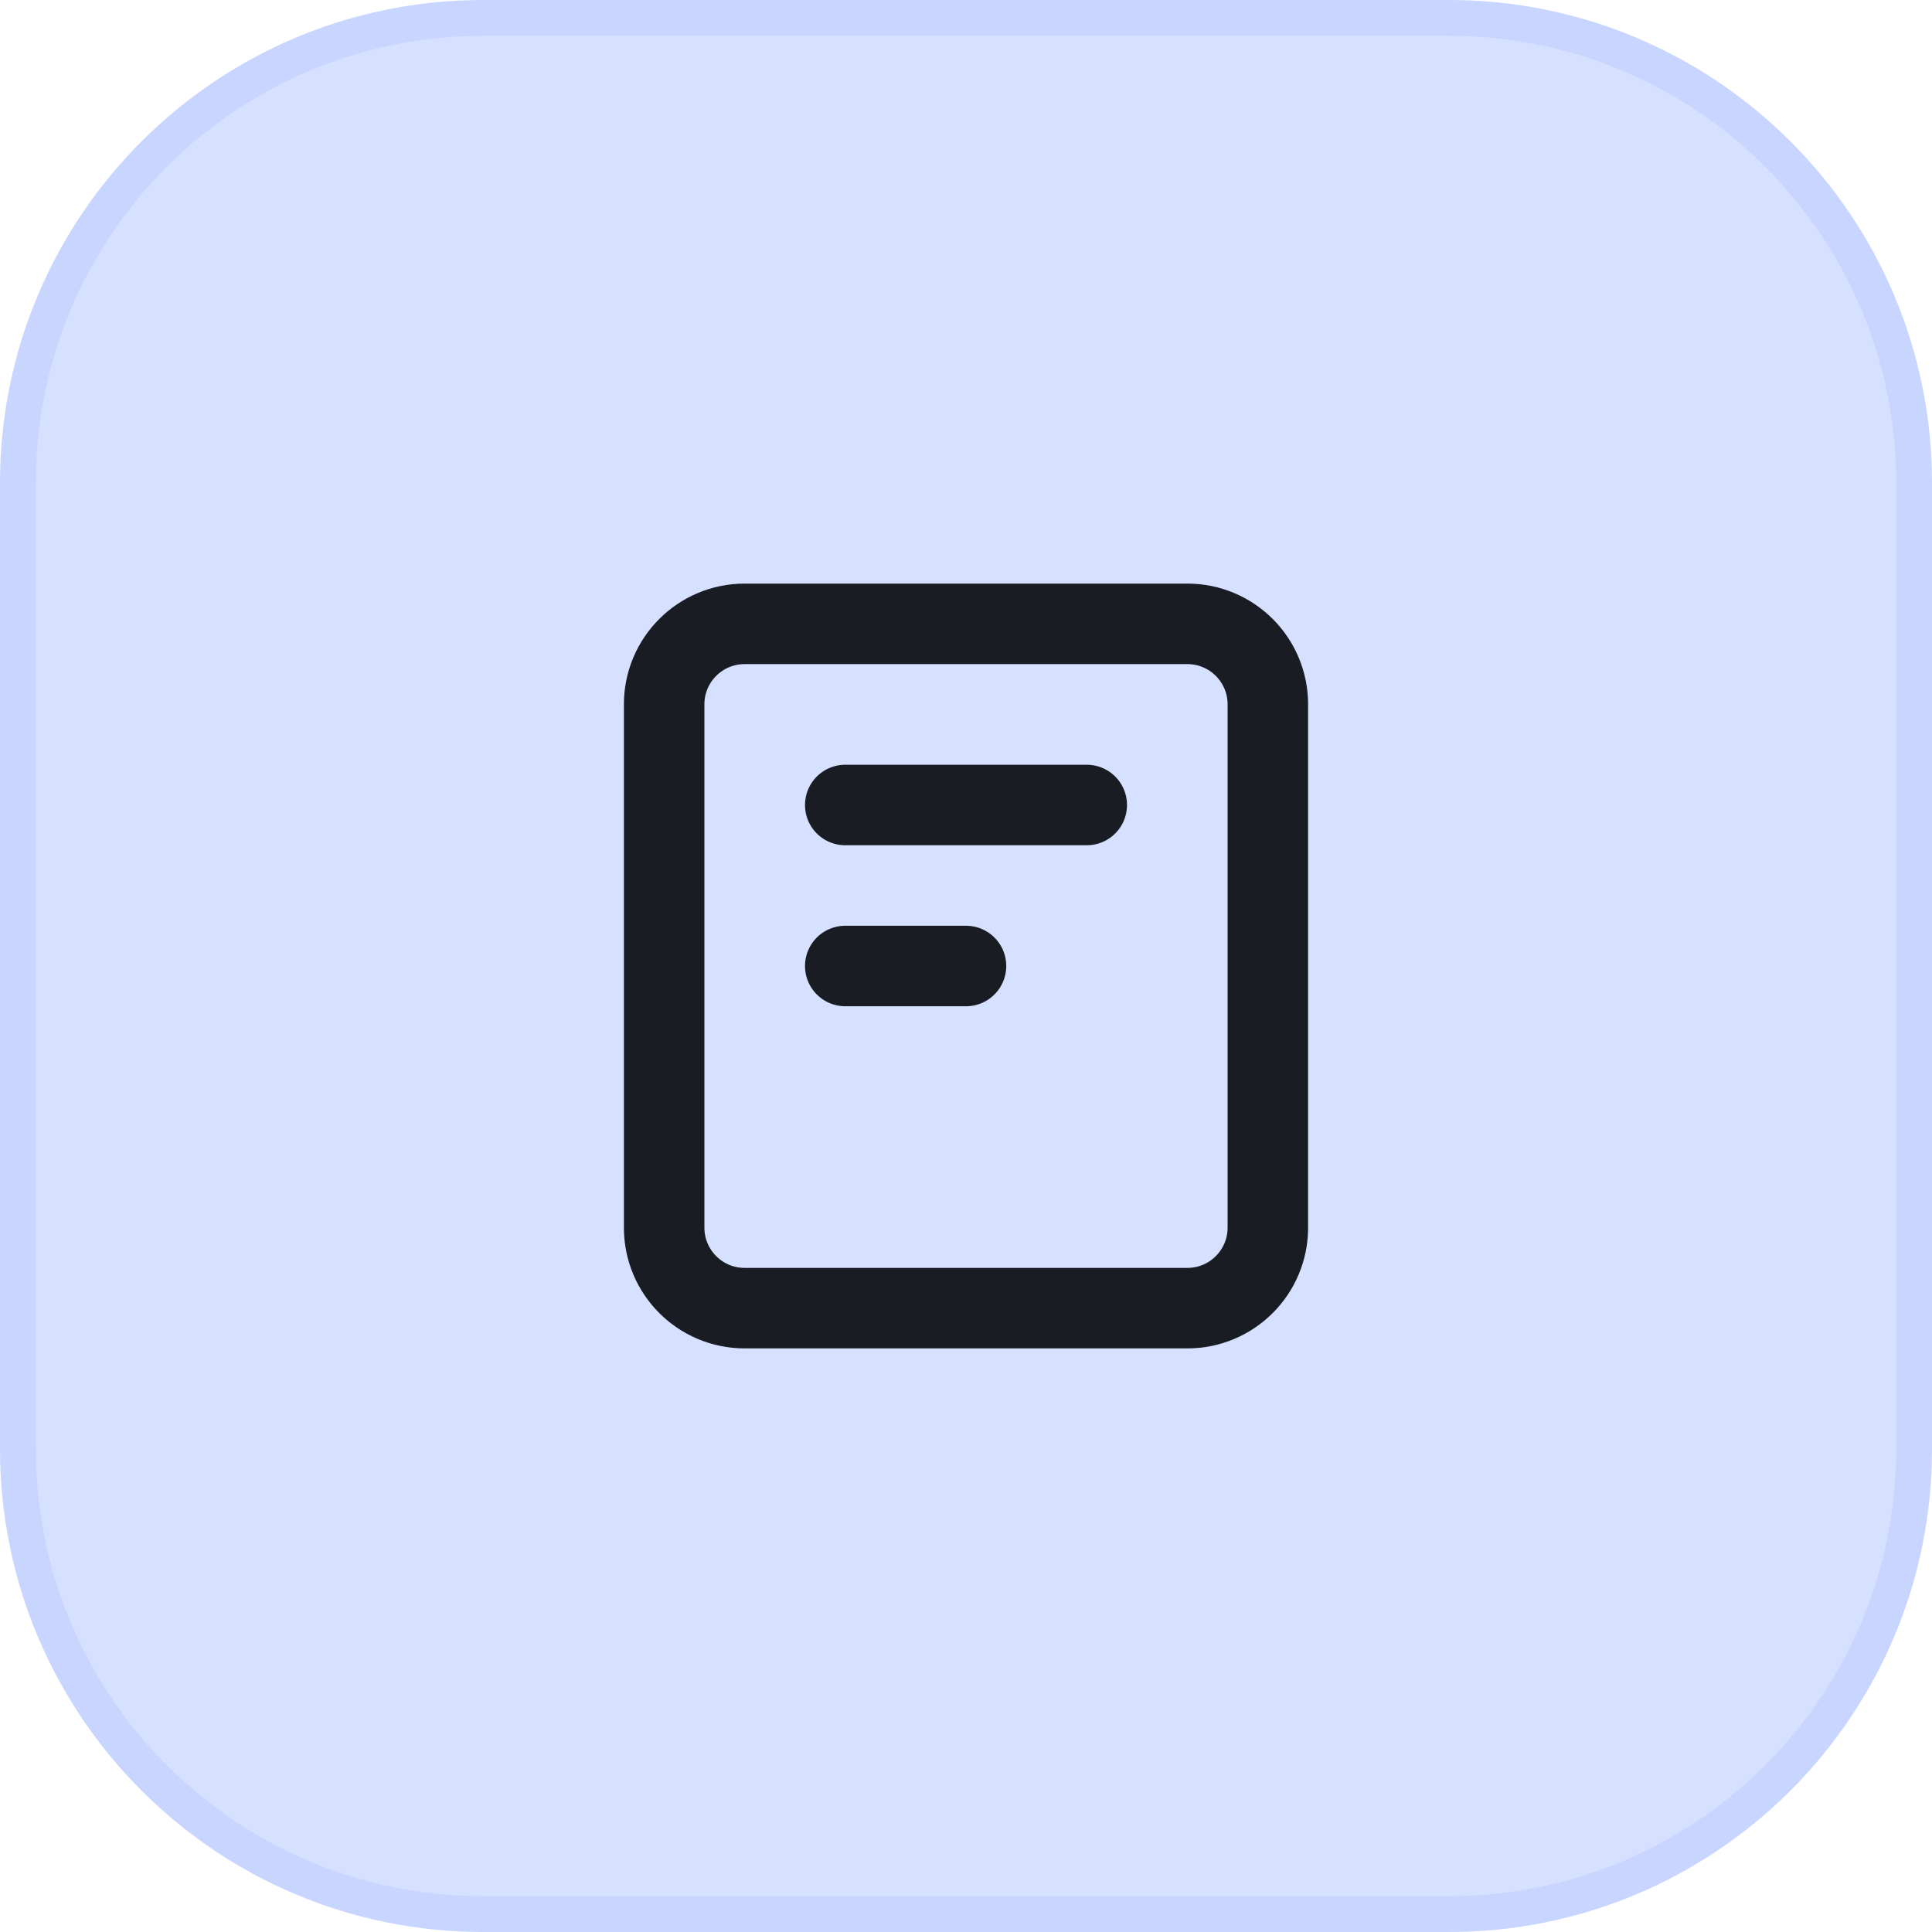 <svg width="42" height="42" viewBox="0 0 42 42" fill="none" xmlns="http://www.w3.org/2000/svg">
<path d="M10.5 0.389H31.5C37.084 0.389 41.611 4.916 41.611 10.5V31.5C41.611 37.084 37.084 41.611 31.5 41.611H10.5C4.916 41.611 0.389 37.084 0.389 31.5V10.5C0.389 4.916 4.916 0.389 10.5 0.389Z" fill="#D6E0FF"/>
<path d="M10.5 0.389H31.5C37.084 0.389 41.611 4.916 41.611 10.5V31.5C41.611 37.084 37.084 41.611 31.5 41.611H10.5C4.916 41.611 0.389 37.084 0.389 31.5V10.5C0.389 4.916 4.916 0.389 10.5 0.389Z" stroke="#C7D5FF" stroke-width="0.778"/>
<path d="M18.375 17.5H23.625M18.375 21H21M27.562 15.312V26.688C27.562 27.654 26.779 28.438 25.812 28.438H16.188C15.221 28.438 14.438 27.654 14.438 26.688V15.312C14.438 14.346 15.221 13.562 16.188 13.562H25.812C26.779 13.562 27.562 14.346 27.562 15.312Z" stroke="#1A1C24" stroke-width="1.75" stroke-linecap="round" stroke-linejoin="round"/>
</svg>
